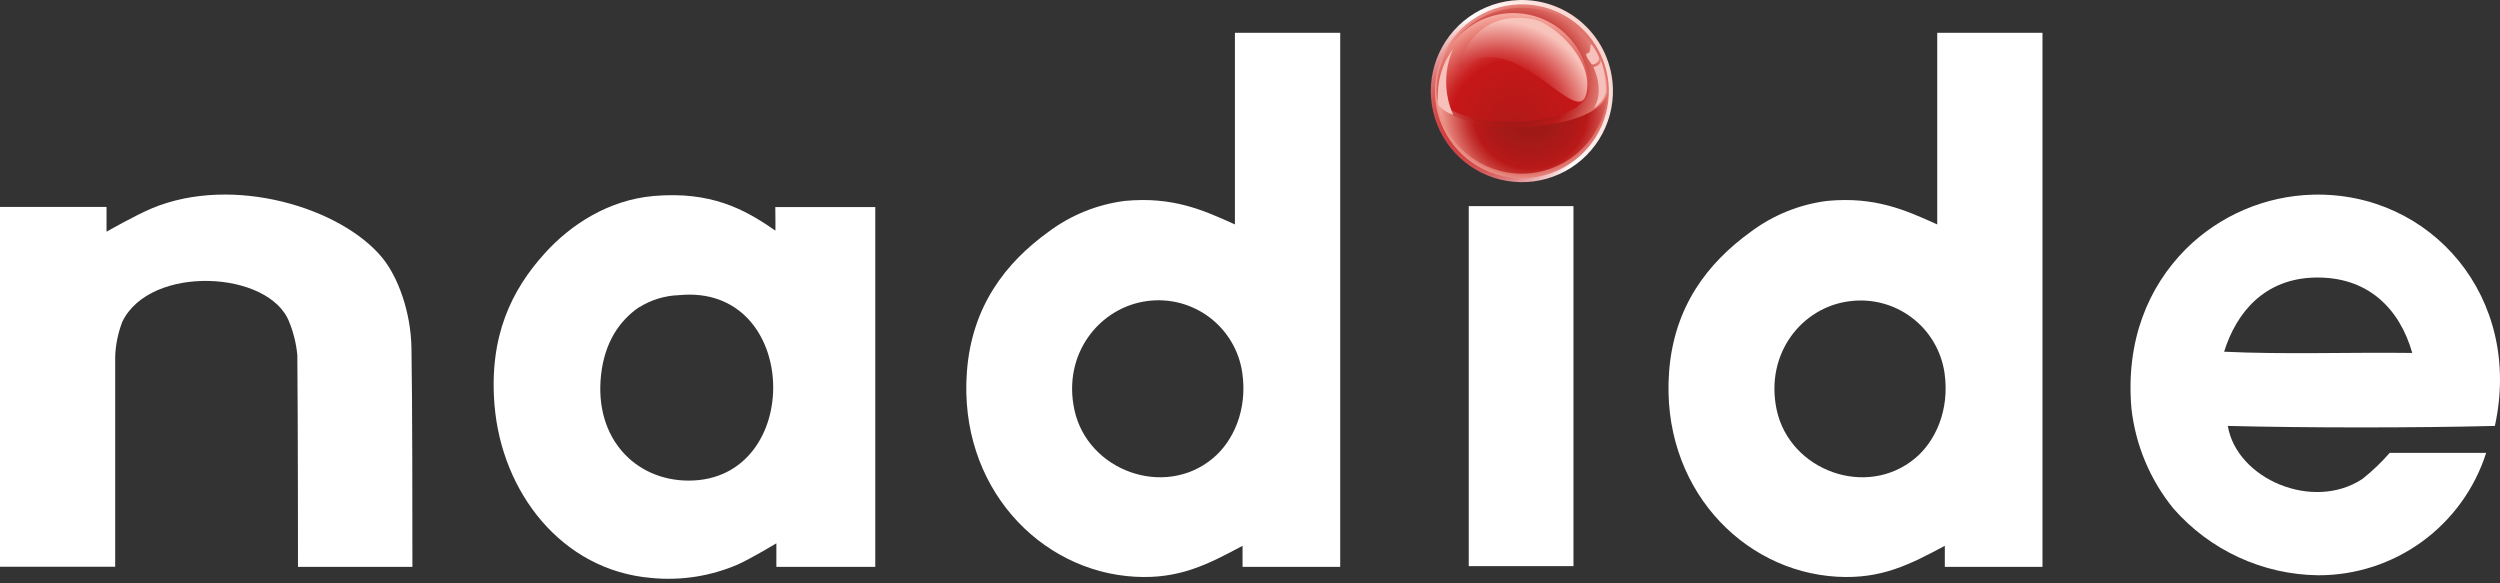 <svg width="150" height="35" viewBox="0 0 150 35" fill="none" xmlns="http://www.w3.org/2000/svg">
<rect x="0" y="0" width="150" height="35" fill="#333333" stroke="none"/>
<path fill-rule="evenodd" clip-rule="evenodd" d="M80.413 1.968C80.413 10.925 80.413 24.222 80.413 34.011H74.553V32.748C72.461 33.87 70.75 34.752 68.101 34.604C62.365 34.287 57.493 29.171 58.015 22.292C58.311 18.376 60.34 15.762 62.908 13.91C64.25 12.904 65.83 12.265 67.494 12.054C70.376 11.783 72.197 12.608 74.095 13.466C74.095 10.791 74.095 5.119 74.095 1.968H80.413ZM64.467 24.603C65.265 28.254 69.872 29.923 72.775 27.496C73.975 26.494 74.86 24.627 74.539 22.38C74.351 21.053 73.645 19.855 72.577 19.046C71.508 18.237 70.163 17.883 68.835 18.062C66.013 18.429 63.726 21.198 64.467 24.603Z" fill="white"/>
<path fill-rule="evenodd" clip-rule="evenodd" d="M122.549 1.968C122.549 11.871 122.549 27.132 122.549 34.011H116.689V32.748C114.594 33.87 112.883 34.752 110.237 34.604C104.501 34.287 99.625 29.171 100.147 22.292C100.444 18.376 102.476 15.762 105.044 13.91C106.386 12.904 107.966 12.265 109.63 12.054C112.512 11.783 114.333 12.608 116.234 13.466C116.234 9.797 116.234 4.731 116.234 1.968H122.549ZM106.603 24.603C107.401 28.254 112.004 29.923 114.908 27.496C116.107 26.494 116.993 24.627 116.672 22.38C116.48 21.054 115.772 19.858 114.702 19.052C113.632 18.246 112.287 17.895 110.96 18.076C108.134 18.429 105.876 21.198 106.603 24.603Z" fill="white"/>
<path fill-rule="evenodd" clip-rule="evenodd" d="M24.688 20.912C24.744 23.851 24.744 31.651 24.744 34.011H17.879C17.879 34.011 17.879 25.34 17.84 21.311C17.777 20.633 17.615 19.967 17.36 19.335C16.189 16.227 9.021 15.846 7.341 19.3C7.083 19.97 6.937 20.678 6.911 21.395V34.004H0C0 34.004 0 17.794 0 12.417H6.392V13.902C6.392 13.902 8.125 12.911 9.133 12.491C13.991 10.477 20.454 12.46 22.931 15.458C23.876 16.612 24.656 18.704 24.688 20.912Z" fill="white"/>
<path fill-rule="evenodd" clip-rule="evenodd" d="M149.692 25.555C144.887 25.678 138.237 25.672 133.669 25.555C134.198 28.73 138.774 30.709 141.755 28.73C142.343 28.26 142.888 27.738 143.384 27.171H149.17C148.488 29.308 147.143 31.173 145.329 32.494C143.515 33.815 141.328 34.523 139.084 34.516C137.437 34.495 135.814 34.127 134.319 33.437C132.823 32.747 131.49 31.751 130.406 30.512C129.008 28.796 128.134 26.714 127.887 24.514C127.534 20.457 128.885 17.219 131.15 14.943C133.186 12.921 135.919 11.753 138.788 11.68C145.864 11.504 151.385 17.84 149.692 25.555ZM138.862 16.654C135.916 16.732 134.201 18.683 133.447 21.103C137.059 21.276 140.989 21.128 144.736 21.177C143.977 18.506 142.058 16.57 138.862 16.654Z" fill="white"/>
<path fill-rule="evenodd" clip-rule="evenodd" d="M46.518 13.836C46.539 13.914 46.518 12.425 46.518 12.425H52.516C52.516 18.817 52.516 34.011 52.516 34.011H46.582V32.6C46.582 32.6 45.093 33.496 44.282 33.863C42.648 34.571 40.861 34.851 39.089 34.678C33.695 34.23 30.093 29.521 29.67 24.292C29.334 20.147 30.703 17.381 32.711 15.17C34.217 13.511 36.478 11.995 39.237 11.758C42.617 11.472 44.627 12.51 46.518 13.836ZM38.358 18.422C37.177 19.223 36.274 20.539 36.062 22.504C35.646 26.317 38.143 28.836 41.318 28.836C48.293 28.836 48.06 16.979 40.726 17.71C39.887 17.739 39.071 17.989 38.358 18.433V18.422Z" fill="white"/>
<path fill-rule="evenodd" clip-rule="evenodd" d="M96.469 5.429C96.469 6.448 96.166 7.443 95.6 8.29C95.035 9.137 94.23 9.798 93.289 10.187C92.348 10.577 91.312 10.679 90.313 10.48C89.314 10.282 88.396 9.791 87.676 9.071C86.956 8.351 86.465 7.433 86.266 6.434C86.068 5.435 86.17 4.399 86.559 3.458C86.949 2.517 87.609 1.712 88.456 1.146C89.303 0.58 90.299 0.278 91.318 0.278C91.995 0.278 92.664 0.411 93.29 0.669C93.915 0.928 94.483 1.307 94.961 1.786C95.439 2.264 95.819 2.832 96.077 3.457C96.336 4.082 96.469 4.752 96.469 5.429Z" fill="#E31019"/>
<path d="M94.408 12.368H88.125V33.968H94.408V12.368Z" fill="white"/>
<path d="M96.775 5.295C96.809 6.375 96.522 7.44 95.95 8.357C95.378 9.273 94.548 10 93.563 10.444C92.579 10.889 91.485 11.032 90.419 10.856C89.353 10.679 88.364 10.19 87.576 9.451C86.788 8.712 86.236 7.757 85.991 6.705C85.746 5.652 85.818 4.551 86.199 3.54C86.579 2.529 87.251 1.654 88.129 1.024C89.006 0.395 90.051 0.039 91.131 0.003C91.849 -0.021 92.565 0.096 93.238 0.349C93.911 0.602 94.527 0.985 95.052 1.477C95.576 1.969 95.998 2.559 96.294 3.214C96.59 3.869 96.753 4.576 96.775 5.295Z" fill="url(#paint0_radial_3_129)"/>
<path d="M96.528 5.302C96.563 6.334 96.29 7.353 95.745 8.23C95.2 9.107 94.407 9.802 93.467 10.228C92.527 10.654 91.481 10.792 90.462 10.623C89.444 10.455 88.498 9.988 87.745 9.282C86.992 8.576 86.465 7.662 86.231 6.656C85.998 5.651 86.068 4.598 86.433 3.632C86.797 2.666 87.44 1.83 88.281 1.23C89.121 0.63 90.12 0.293 91.152 0.261C92.533 0.218 93.874 0.725 94.882 1.67C95.89 2.615 96.482 3.921 96.528 5.302Z" fill="url(#paint1_radial_3_129)"/>
<path d="M86.223 6.043C85.87 3.221 95.183 8.59 96.415 4.78C96.546 6.114 96.151 7.446 95.315 8.492C94.478 9.539 93.265 10.217 91.935 10.382C90.605 10.547 89.263 10.185 88.196 9.375C87.129 8.564 86.421 7.368 86.223 6.043Z" fill="url(#paint2_radial_3_129)"/>
<path d="M96.443 5.334C96.531 8.156 86.269 8.487 86.184 5.651C86.17 4.308 86.683 3.013 87.613 2.044C88.543 1.074 89.816 0.508 91.158 0.467C92.501 0.425 93.806 0.911 94.794 1.821C95.782 2.731 96.374 3.992 96.443 5.334Z" fill="url(#paint3_radial_3_129)"/>
<path d="M95.346 5.2C95.459 7.934 86.311 7.998 86.234 5.482C86.196 4.274 86.64 3.1 87.468 2.219C88.296 1.338 89.44 0.822 90.649 0.785C91.857 0.748 93.031 1.192 93.912 2.02C94.793 2.848 95.308 3.992 95.346 5.2Z" fill="url(#paint4_radial_3_129)"/>
<path d="M86.304 6.286C86.154 5.091 86.473 3.885 87.193 2.921C86.914 3.545 86.769 4.221 86.769 4.905C86.769 5.589 86.914 6.265 87.193 6.889C86.843 6.783 86.533 6.573 86.304 6.286Z" fill="#F7C0BA"/>
<path d="M95.603 4.018C95.603 4.018 96.04 3.969 96.047 3.63C96.277 4.244 96.38 4.898 96.351 5.553C96.234 5.935 95.984 6.262 95.645 6.473C95.553 6.558 96.351 5.694 95.603 4.018Z" fill="#F7C0BA"/>
<path d="M95.932 3.436C95.835 3.182 95.701 2.944 95.533 2.73C95.332 2.469 95.533 3.157 95.258 3.193C94.983 3.228 95.456 3.785 95.505 3.856C95.554 3.926 96.016 3.768 95.932 3.436Z" fill="#F7C0BA"/>
<path d="M95.181 5.623C94.662 7.867 90.711 1.294 87.511 4.166C87.928 2.095 89.582 0.673 92.02 1.164C93.23 1.411 95.647 3.587 95.181 5.623Z" fill="url(#paint5_radial_3_129)"/>
<defs>
<radialGradient id="paint0_radial_3_129" cx="0" cy="0" r="1" gradientUnits="userSpaceOnUse" gradientTransform="translate(89.022 7.028) rotate(-1.77) scale(10.336 10.336)">
<stop stop-color="#C61718"/>
<stop offset="0.08" stop-color="#C71B1C"/>
<stop offset="0.16" stop-color="#CA2728"/>
<stop offset="0.23" stop-color="#CF3A3B"/>
<stop offset="0.31" stop-color="#D55656"/>
<stop offset="0.38" stop-color="#DE797A"/>
<stop offset="0.45" stop-color="#E9A4A5"/>
<stop offset="0.53" stop-color="#F5D7D7"/>
<stop offset="0.58" stop-color="white"/>
<stop offset="1" stop-color="#F5A89D"/>
</radialGradient>
<radialGradient id="paint1_radial_3_129" cx="0" cy="0" r="1" gradientUnits="userSpaceOnUse" gradientTransform="translate(91.518 5.458) rotate(-1.77) scale(5.627)">
<stop stop-color="#8F1913"/>
<stop offset="0.34" stop-color="#8F1913"/>
<stop offset="0.35" stop-color="#8F1913"/>
<stop offset="0.67" stop-color="#B91918"/>
<stop offset="0.75" stop-color="#C63936"/>
<stop offset="0.93" stop-color="#E88980"/>
<stop offset="1" stop-color="#F5A89D"/>
</radialGradient>
<radialGradient id="paint2_radial_3_129" cx="0" cy="0" r="1" gradientUnits="userSpaceOnUse" gradientTransform="translate(91.814 6.718) rotate(172.95) scale(5.577 5.577)">
<stop stop-color="#9C1915"/>
<stop offset="0.23" stop-color="#A01916"/>
<stop offset="0.33" stop-color="#A41A17"/>
<stop offset="0.5" stop-color="#AF1918"/>
<stop offset="0.61" stop-color="#B91918"/>
<stop offset="0.71" stop-color="#C63936"/>
<stop offset="0.92" stop-color="#E88980"/>
<stop offset="1" stop-color="#F5A89D"/>
</radialGradient>
<radialGradient id="paint3_radial_3_129" cx="0" cy="0" r="1" gradientUnits="userSpaceOnUse" gradientTransform="translate(90.978 5.005) rotate(-1.77) scale(5.768)">
<stop stop-color="#8F1913"/>
<stop offset="0.26" stop-color="#8F1913"/>
<stop offset="0.57" stop-color="#B91918"/>
<stop offset="0.68" stop-color="#C63936"/>
<stop offset="0.91" stop-color="#E88980"/>
<stop offset="1" stop-color="#F5A89D"/>
</radialGradient>
<radialGradient id="paint4_radial_3_129" cx="0" cy="0" r="1" gradientUnits="userSpaceOnUse" gradientTransform="translate(90.895 7.451) rotate(-1.77) scale(6.565 6.565)">
<stop offset="0.01" stop-color="#B21918"/>
<stop offset="0.59" stop-color="#C61718"/>
<stop offset="0.65" stop-color="#CB2525"/>
<stop offset="0.76" stop-color="#D74B48"/>
<stop offset="0.92" stop-color="#EA887F"/>
<stop offset="1" stop-color="#F5A89D"/>
</radialGradient>
<radialGradient id="paint5_radial_3_129" cx="0" cy="0" r="1" gradientUnits="userSpaceOnUse" gradientTransform="translate(89.884 7.361) rotate(11.32) scale(6.089 6.089)">
<stop offset="0.01" stop-color="#B91918"/>
<stop offset="0.54" stop-color="#C61718"/>
<stop offset="0.6" stop-color="#CA2526"/>
<stop offset="0.71" stop-color="#D54B49"/>
<stop offset="0.86" stop-color="#E78883"/>
<stop offset="1" stop-color="#F8C3BB"/>
</radialGradient>
</defs>
</svg>
